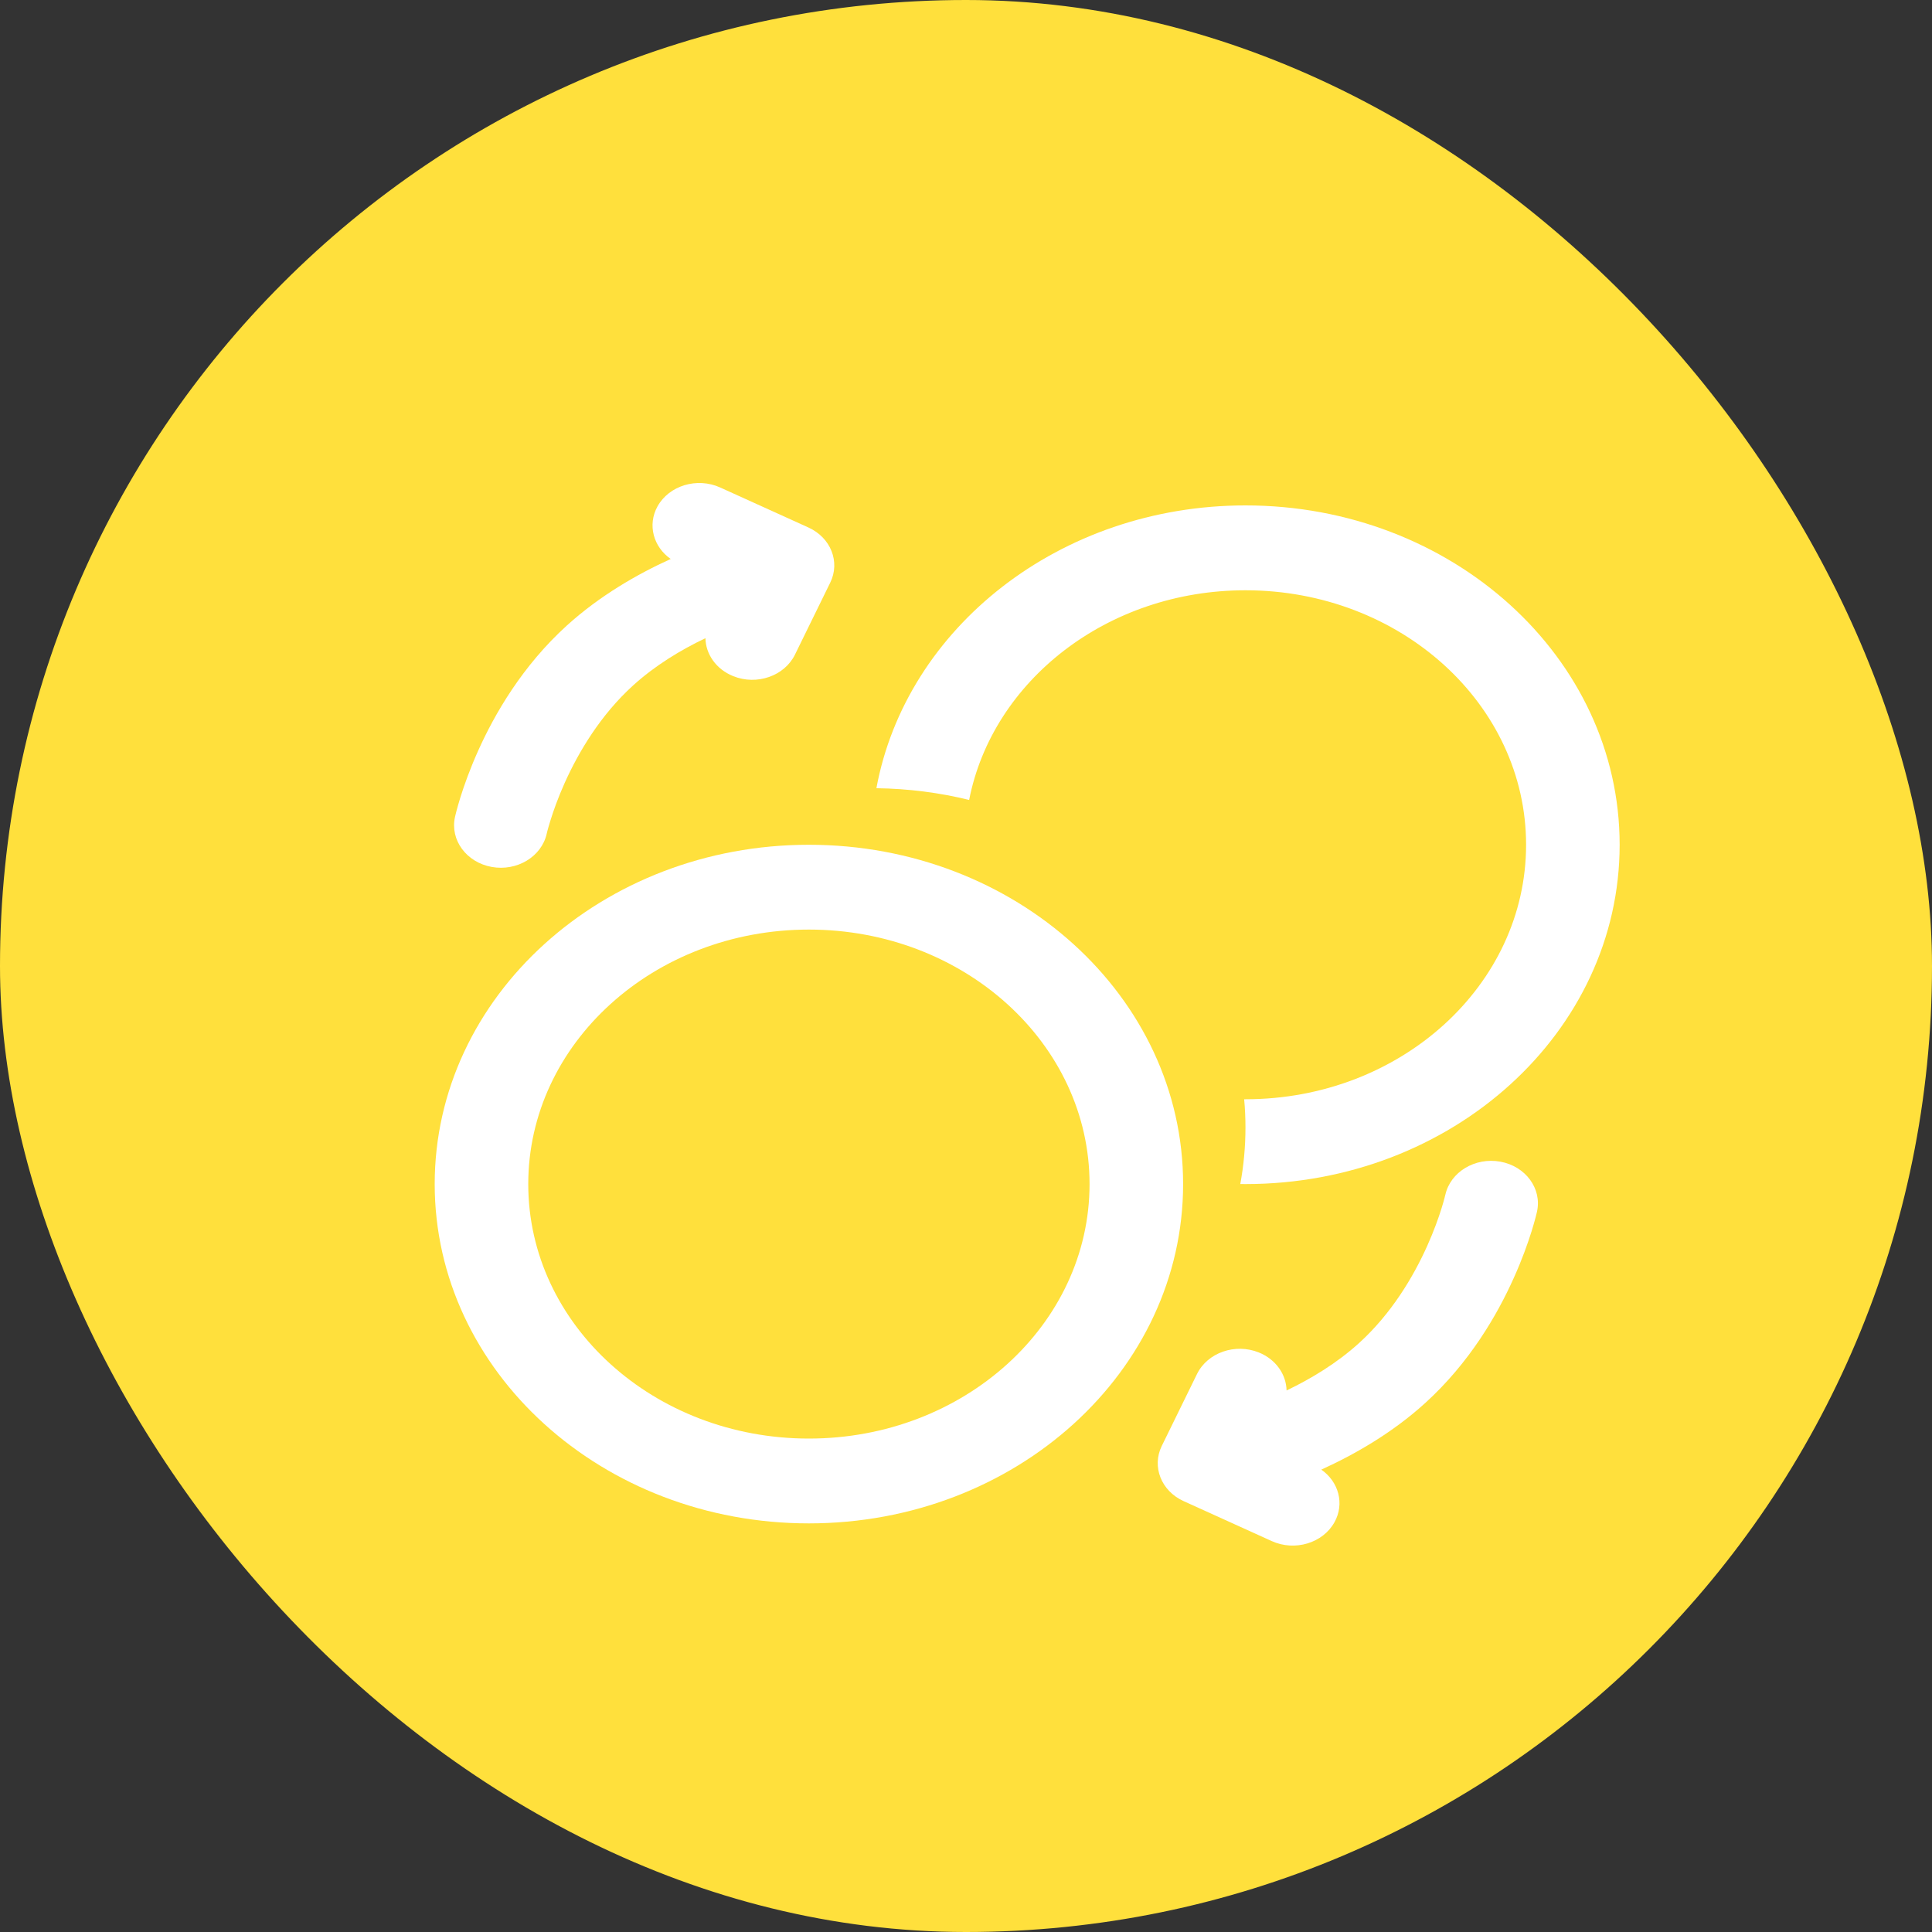 <svg width="40" height="40" viewBox="0 0 40 40" fill="none" xmlns="http://www.w3.org/2000/svg">
<rect x="0" y="0" width="40" height="40" fill="#333333" stroke="none"/>
<rect width="40" height="40" rx="20" fill="#FFE03C"/>
<path d="M14.911 10.093C14.433 9.876 13.851 10.052 13.612 10.486C13.402 10.867 13.527 11.322 13.886 11.573C13.191 11.889 12.418 12.333 11.739 12.948C10.816 13.785 10.242 14.78 9.901 15.54C9.728 15.925 9.61 16.26 9.534 16.502C9.496 16.623 9.469 16.722 9.45 16.793C9.441 16.828 9.434 16.856 9.429 16.877L9.423 16.902L9.421 16.91L9.42 16.913L9.42 16.915C9.42 16.915 9.42 16.916 10.37 17.088L9.42 16.915C9.315 17.39 9.655 17.854 10.18 17.949C10.703 18.044 11.213 17.736 11.319 17.262L11.321 17.252C11.324 17.241 11.328 17.224 11.334 17.2C11.347 17.151 11.368 17.077 11.398 16.981C11.457 16.79 11.553 16.517 11.694 16.203C11.981 15.566 12.434 14.802 13.109 14.19C13.563 13.778 14.093 13.457 14.605 13.213C14.612 13.543 14.825 13.856 15.181 13.999C15.669 14.196 16.242 13.996 16.459 13.553L17.189 12.063C17.4 11.634 17.201 11.131 16.737 10.921L14.911 10.093Z" fill="white"/>
<path d="M26.331 31.907C26.809 32.124 27.391 31.948 27.63 31.514C27.841 31.133 27.716 30.678 27.356 30.427C28.051 30.111 28.825 29.667 29.503 29.052C30.426 28.215 31 27.22 31.341 26.459C31.514 26.075 31.632 25.74 31.708 25.498C31.746 25.377 31.773 25.278 31.792 25.207C31.801 25.172 31.808 25.144 31.813 25.123L31.819 25.098L31.821 25.09L31.822 25.087L31.822 25.085C31.822 25.085 31.822 25.084 30.873 24.912L31.822 25.085C31.927 24.61 31.587 24.146 31.063 24.051C30.539 23.956 30.029 24.264 29.924 24.738L29.923 24.739L29.921 24.748L29.916 24.767L29.908 24.8C29.895 24.849 29.875 24.923 29.845 25.019C29.785 25.21 29.689 25.483 29.548 25.797C29.262 26.434 28.809 27.198 28.134 27.81C27.679 28.222 27.149 28.543 26.637 28.788C26.63 28.457 26.417 28.144 26.062 28.001C25.573 27.804 25.001 28.004 24.783 28.447L24.053 29.937C23.843 30.366 24.042 30.869 24.505 31.079L26.331 31.907Z" fill="white"/>
<path fill-rule="evenodd" clip-rule="evenodd" d="M16.747 31.54C21.026 31.54 24.495 28.395 24.495 24.515C24.495 20.635 21.026 17.49 16.747 17.49C12.469 17.49 9 20.635 9 24.515C9 28.395 12.469 31.54 16.747 31.54ZM16.747 29.784C19.956 29.784 22.558 27.425 22.558 24.515C22.558 21.605 19.956 19.246 16.747 19.246C13.538 19.246 10.937 21.605 10.937 24.515C10.937 27.425 13.538 29.784 16.747 29.784Z" fill="white"/>
<path d="M25.786 22.759C28.995 22.759 31.596 20.4 31.596 17.49C31.596 14.58 28.995 12.221 25.786 12.221C22.926 12.221 20.549 14.094 20.065 16.562C19.452 16.411 18.809 16.328 18.145 16.319C18.76 12.996 21.947 10.464 25.786 10.464C30.065 10.464 33.533 13.61 33.533 17.49C33.533 21.369 30.065 24.515 25.786 24.515C25.75 24.515 25.715 24.515 25.679 24.514C25.749 24.134 25.786 23.743 25.786 23.344C25.786 23.147 25.777 22.951 25.759 22.759L25.786 22.759Z" fill="white"/>
</svg>
